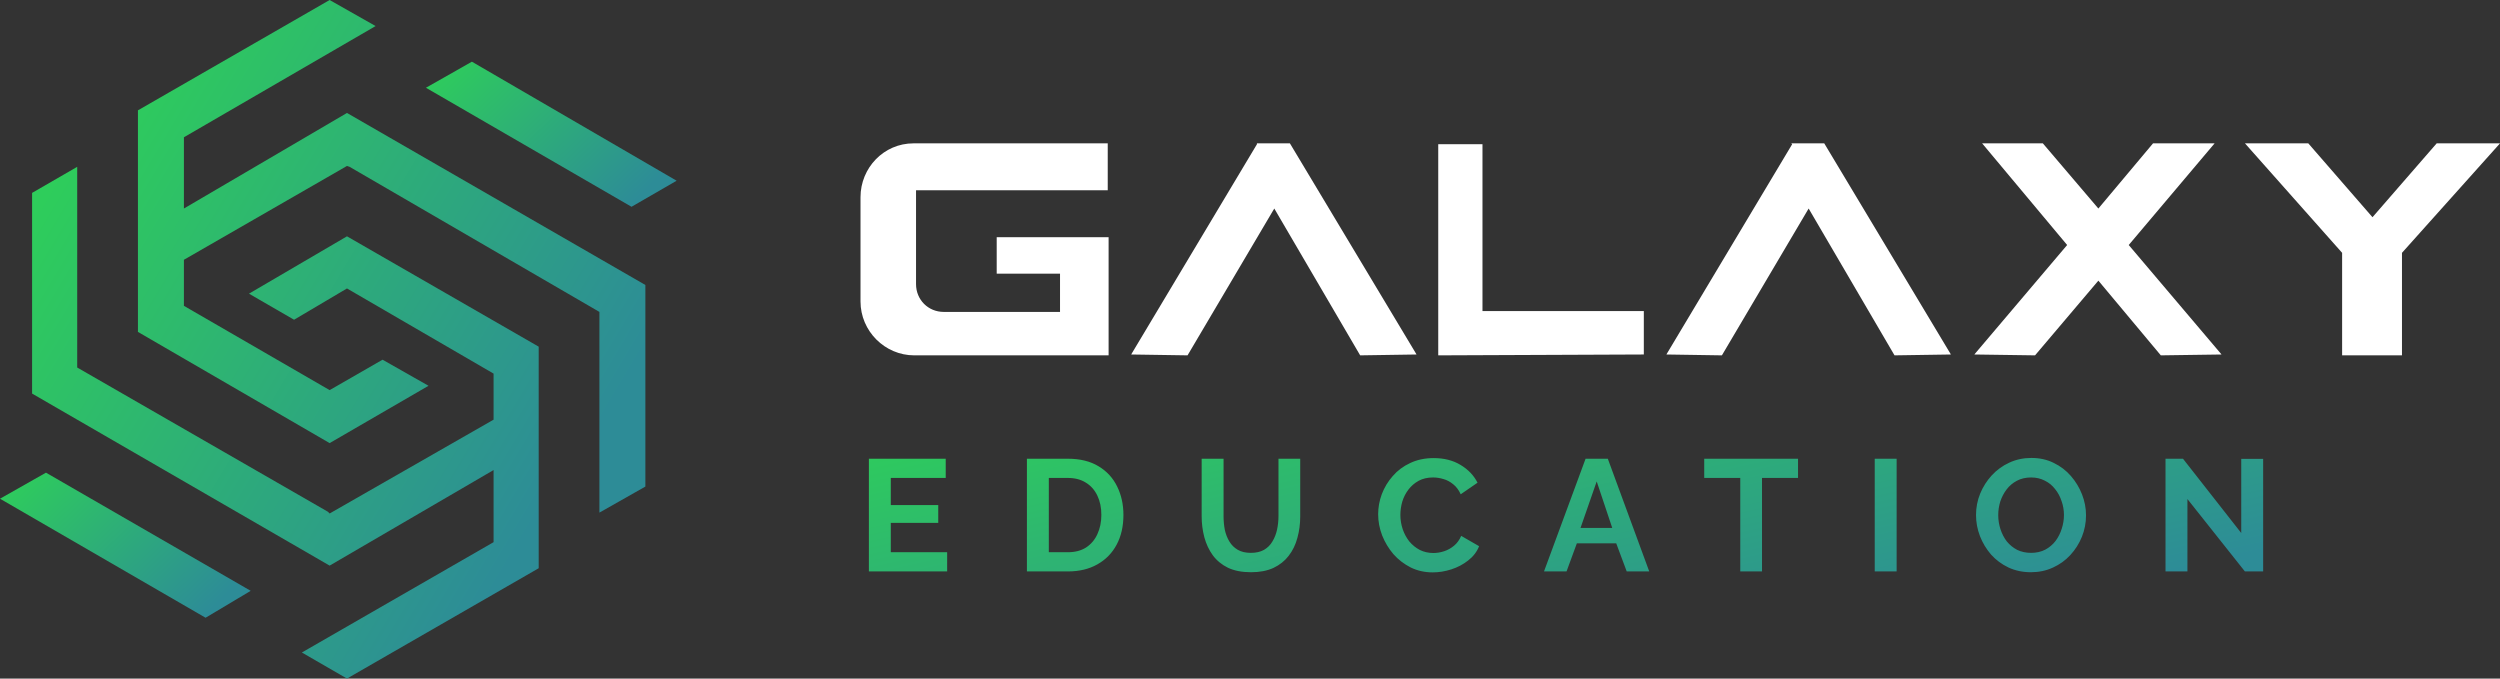 <svg width="210" height="57" viewBox="0 0 210 57" fill="none" xmlns="http://www.w3.org/2000/svg">
<rect x="0" y="0" width="210" height="57" fill="#333333" stroke="none"/>
<path d="M45.25 47.731V29.12L29.146 19.851L20.913 24.668L24.702 26.858L29.146 24.23L41.461 31.383V35.251L27.689 43.133L27.543 42.987L6.485 30.872V14.013L2.696 16.202V33.061L27.689 47.512L41.461 39.484V45.541L25.357 54.81L29.146 57L45.25 47.731Z" fill="url(#paint0_linear_126_1510)"/>
<path d="M17.269 51.891L21.058 49.629L3.862 39.703L0 41.892L17.269 51.891Z" fill="url(#paint1_linear_126_1510)"/>
<path d="M35.996 32.405L32.134 30.215L27.689 32.77L15.448 25.69V21.822L29.146 13.94L29.365 14.013L50.35 26.201V43.06L54.212 40.871V23.939L29.146 9.488L15.448 17.516V11.531L31.551 2.189L27.689 0L11.586 9.269V27.88L27.689 37.221L35.996 32.405Z" fill="url(#paint2_linear_126_1510)"/>
<path d="M53.047 17.37L56.836 15.181L39.639 5.182L35.777 7.371L53.047 17.37Z" fill="url(#paint3_linear_126_1510)"/>
<path d="M124.528 12.115H120.812V26.128V29.777V29.85L138.081 29.777V26.128H124.528V12.115Z" fill="white"/>
<path d="M150.469 12.042L150.541 12.115L139.976 29.777L144.639 29.85L151.926 17.516L159.14 29.85L163.876 29.777L153.237 12.042H150.469Z" fill="white"/>
<path d="M105.583 12.042V12.115L95.017 29.777L99.754 29.85L107.04 17.516L114.254 29.85L118.99 29.777L108.352 12.042H105.583Z" fill="white"/>
<path d="M186.027 12.042H180.854L176.263 17.516L171.6 12.042H166.499L173.64 20.581L165.843 29.777L170.944 29.85L176.263 23.574L181.509 29.85L186.61 29.777L178.813 20.581L186.027 12.042Z" fill="white"/>
<path d="M72.283 16.567V25.325C72.283 27.807 74.323 29.85 76.801 29.85H93.123V29.777V26.201V22.99V19.924H89.042H83.723V22.99H89.042V26.201H79.278C77.967 26.201 76.947 25.179 76.947 23.866V15.983H93.05V12.042H76.728C74.251 12.042 72.283 14.086 72.283 16.567Z" fill="white"/>
<path d="M204.681 12.042L199.289 18.246L193.897 12.042H188.577L196.738 21.238V29.85H201.766V21.238L210 12.042H204.681Z" fill="white"/>
<path d="M79.56 46.387V48H72.987V38.533H79.44V40.147H74.827V42.427H78.813V43.92H74.827V46.387H79.56ZM86.261 48V38.533H89.701C90.732 38.533 91.594 38.747 92.288 39.173C92.981 39.591 93.501 40.16 93.848 40.88C94.195 41.591 94.368 42.382 94.368 43.253C94.368 44.213 94.177 45.049 93.794 45.76C93.412 46.471 92.87 47.022 92.168 47.413C91.475 47.804 90.652 48 89.701 48H86.261ZM92.514 43.253C92.514 42.64 92.403 42.102 92.181 41.64C91.959 41.169 91.639 40.804 91.221 40.547C90.803 40.28 90.297 40.147 89.701 40.147H88.101V46.387H89.701C90.306 46.387 90.817 46.253 91.234 45.987C91.652 45.711 91.968 45.338 92.181 44.867C92.403 44.387 92.514 43.849 92.514 43.253ZM105.085 48.067C104.33 48.067 103.685 47.942 103.152 47.693C102.628 47.436 102.201 47.084 101.872 46.64C101.552 46.196 101.317 45.693 101.165 45.133C101.014 44.564 100.939 43.973 100.939 43.36V38.533H102.779V43.36C102.779 43.751 102.814 44.133 102.885 44.507C102.965 44.871 103.094 45.2 103.272 45.493C103.45 45.787 103.685 46.018 103.979 46.187C104.272 46.356 104.637 46.44 105.072 46.44C105.517 46.44 105.885 46.356 106.179 46.187C106.481 46.009 106.717 45.773 106.885 45.48C107.063 45.187 107.192 44.858 107.272 44.493C107.352 44.12 107.392 43.742 107.392 43.36V38.533H109.219V43.36C109.219 44.009 109.139 44.618 108.979 45.187C108.828 45.756 108.583 46.258 108.245 46.693C107.917 47.12 107.49 47.458 106.965 47.707C106.441 47.947 105.814 48.067 105.085 48.067ZM115.765 43.2C115.765 42.622 115.868 42.058 116.072 41.507C116.285 40.947 116.592 40.44 116.992 39.987C117.392 39.524 117.881 39.16 118.459 38.893C119.037 38.618 119.694 38.48 120.432 38.48C121.303 38.48 122.054 38.671 122.685 39.053C123.325 39.436 123.801 39.933 124.112 40.547L122.699 41.52C122.539 41.164 122.33 40.884 122.072 40.68C121.814 40.467 121.539 40.32 121.245 40.24C120.952 40.151 120.663 40.107 120.379 40.107C119.917 40.107 119.512 40.2 119.165 40.387C118.828 40.573 118.543 40.818 118.312 41.12C118.081 41.422 117.908 41.76 117.792 42.133C117.685 42.507 117.632 42.88 117.632 43.253C117.632 43.671 117.699 44.076 117.832 44.467C117.965 44.849 118.152 45.191 118.392 45.493C118.641 45.787 118.934 46.022 119.272 46.2C119.619 46.369 119.997 46.453 120.405 46.453C120.699 46.453 120.997 46.404 121.299 46.307C121.601 46.209 121.881 46.053 122.139 45.84C122.397 45.627 122.597 45.351 122.739 45.013L124.245 45.88C124.059 46.351 123.752 46.751 123.325 47.08C122.908 47.409 122.437 47.658 121.912 47.827C121.388 47.996 120.868 48.08 120.352 48.08C119.677 48.08 119.059 47.942 118.499 47.667C117.939 47.382 117.454 47.009 117.045 46.547C116.645 46.076 116.33 45.551 116.099 44.973C115.877 44.387 115.765 43.796 115.765 43.2ZM133.189 38.533H135.056L138.536 48H136.643L135.763 45.64H132.456L131.589 48H129.696L133.189 38.533ZM135.429 44.347L134.123 40.44L132.763 44.347H135.429ZM151.035 40.147H148.009V48H146.182V40.147H143.155V38.533H151.035V40.147ZM157.477 48V38.533H159.317V48H157.477ZM170.599 48.067C169.906 48.067 169.275 47.933 168.706 47.667C168.146 47.4 167.661 47.04 167.252 46.587C166.852 46.124 166.541 45.609 166.319 45.04C166.097 44.462 165.986 43.871 165.986 43.267C165.986 42.636 166.101 42.036 166.332 41.467C166.572 40.889 166.897 40.378 167.306 39.933C167.724 39.48 168.212 39.124 168.772 38.867C169.341 38.6 169.964 38.467 170.639 38.467C171.324 38.467 171.946 38.604 172.506 38.88C173.075 39.156 173.559 39.524 173.959 39.987C174.359 40.449 174.67 40.964 174.892 41.533C175.115 42.102 175.226 42.689 175.226 43.293C175.226 43.916 175.11 44.516 174.879 45.093C174.648 45.662 174.324 46.173 173.906 46.627C173.497 47.071 173.008 47.422 172.439 47.68C171.879 47.938 171.266 48.067 170.599 48.067ZM167.852 43.267C167.852 43.676 167.915 44.071 168.039 44.453C168.164 44.836 168.341 45.178 168.572 45.48C168.812 45.773 169.101 46.009 169.439 46.187C169.786 46.356 170.177 46.44 170.612 46.44C171.057 46.44 171.452 46.351 171.799 46.173C172.146 45.987 172.435 45.742 172.666 45.44C172.897 45.129 173.07 44.787 173.186 44.413C173.31 44.031 173.372 43.649 173.372 43.267C173.372 42.858 173.306 42.467 173.172 42.093C173.048 41.711 172.866 41.373 172.626 41.08C172.395 40.778 172.106 40.542 171.759 40.373C171.421 40.196 171.039 40.107 170.612 40.107C170.159 40.107 169.759 40.2 169.412 40.387C169.075 40.564 168.79 40.804 168.559 41.107C168.328 41.409 168.15 41.747 168.026 42.12C167.91 42.493 167.852 42.876 167.852 43.267ZM183.744 41.92V48H181.904V38.533H183.371L188.264 44.773V38.547H190.104V48H188.571L183.744 41.92Z" fill="url(#paint4_linear_126_1510)"/>
<defs>
<linearGradient id="paint0_linear_126_1510" x1="0.391" y1="22.073" x2="42.829" y2="47.348" gradientUnits="userSpaceOnUse">
<stop stop-color="#2ECD5B"/>
<stop offset="1" stop-color="#2D8C97"/>
</linearGradient>
<linearGradient id="paint1_linear_126_1510" x1="-1.141" y1="41.988" x2="12.534" y2="56.203" gradientUnits="userSpaceOnUse">
<stop stop-color="#2ECD5B"/>
<stop offset="1" stop-color="#2D8C97"/>
</linearGradient>
<linearGradient id="paint2_linear_126_1510" x1="9.277" y1="8.074" x2="51.787" y2="33.392" gradientUnits="userSpaceOnUse">
<stop stop-color="#2ECD5B"/>
<stop offset="1" stop-color="#2D8C97"/>
</linearGradient>
<linearGradient id="paint3_linear_126_1510" x1="34.637" y1="7.467" x2="48.311" y2="21.682" gradientUnits="userSpaceOnUse">
<stop stop-color="#2ECD5B"/>
<stop offset="1" stop-color="#2D8C97"/>
</linearGradient>
<linearGradient id="paint4_linear_126_1510" x1="65.5" y1="38" x2="73.09" y2="72.247" gradientUnits="userSpaceOnUse">
<stop stop-color="#2ECD5B"/>
<stop offset="1" stop-color="#2D8C97"/>
</linearGradient>
</defs>
</svg>
